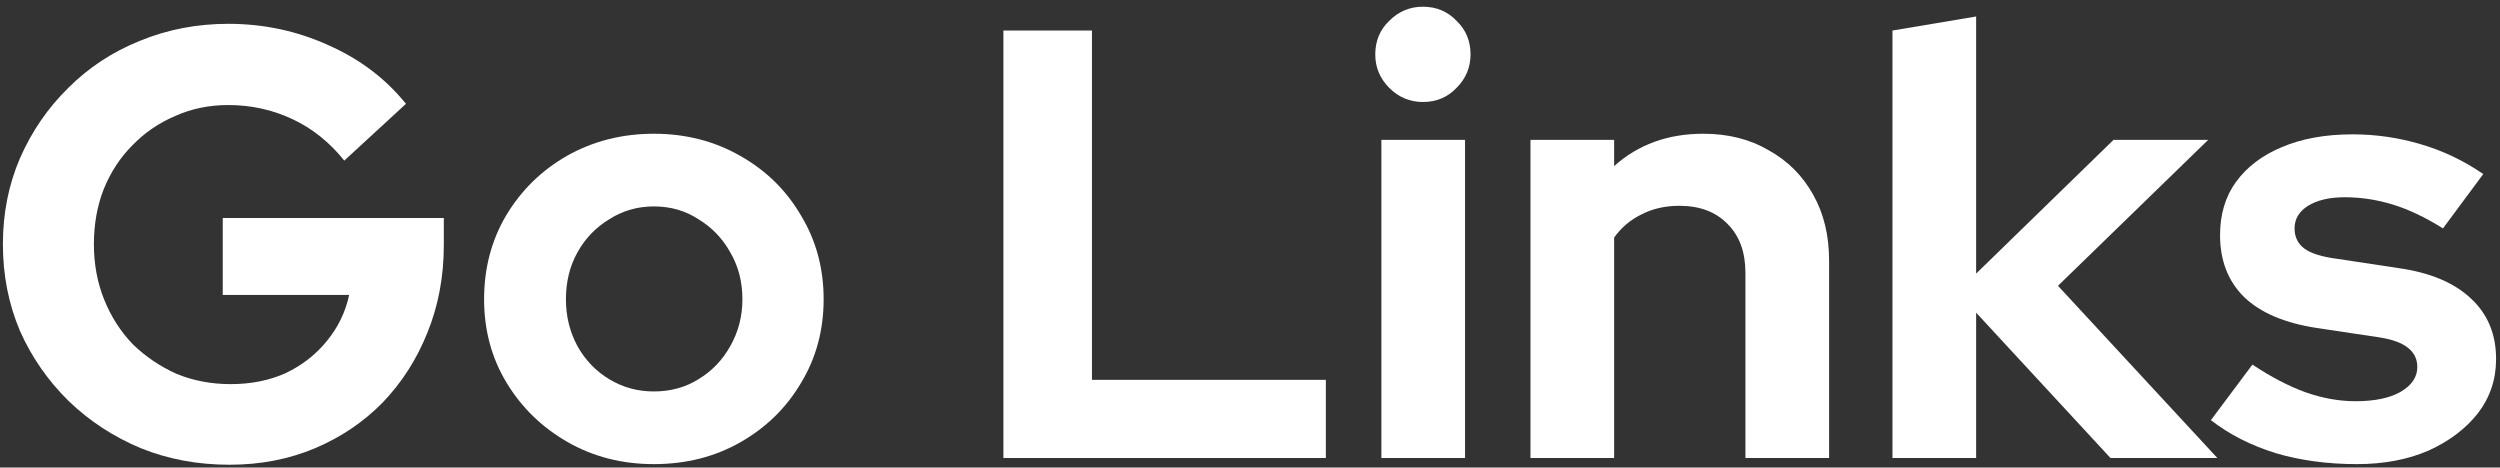 <svg width="262" height="49" viewBox="0 0 262 49" fill="none" xmlns="http://www.w3.org/2000/svg">
<rect x="0" y="0" width="262" height="49" fill="#333333" stroke="none"/>
<path d="M24.048 48.704C20.72 48.704 17.627 48.128 14.768 46.976C11.909 45.781 9.392 44.139 7.216 42.048C5.04 39.915 3.333 37.461 2.096 34.688C0.901 31.872 0.304 28.843 0.304 25.6C0.304 22.357 0.901 19.349 2.096 16.576C3.333 13.76 5.019 11.307 7.152 9.216C9.285 7.083 11.781 5.44 14.64 4.288C17.541 3.093 20.635 2.496 23.92 2.496C27.632 2.496 31.131 3.243 34.416 4.736C37.701 6.187 40.411 8.235 42.544 10.88L36.08 16.832C34.544 14.912 32.731 13.461 30.64 12.48C28.549 11.499 26.309 11.008 23.92 11.008C21.915 11.008 20.059 11.392 18.352 12.16C16.645 12.885 15.152 13.909 13.872 15.232C12.592 16.512 11.589 18.048 10.864 19.84C10.181 21.589 9.84 23.509 9.84 25.6C9.84 27.691 10.203 29.632 10.928 31.424C11.653 33.216 12.656 34.773 13.936 36.096C15.259 37.376 16.773 38.4 18.48 39.168C20.229 39.893 22.128 40.256 24.176 40.256C26.309 40.256 28.229 39.872 29.936 39.104C31.643 38.293 33.072 37.184 34.224 35.776C35.419 34.325 36.208 32.704 36.592 30.912H23.344V22.848H46.512V25.664C46.512 28.992 45.936 32.064 44.784 34.88C43.675 37.653 42.117 40.085 40.112 42.176C38.107 44.224 35.739 45.824 33.008 46.976C30.277 48.128 27.291 48.704 24.048 48.704Z" fill="white"/>
<path d="M68.525 48.64C65.197 48.64 62.188 47.872 59.501 46.336C56.812 44.8 54.679 42.731 53.1 40.128C51.522 37.525 50.733 34.603 50.733 31.36C50.733 28.117 51.501 25.195 53.036 22.592C54.615 19.947 56.748 17.856 59.437 16.32C62.167 14.784 65.197 14.016 68.525 14.016C71.853 14.016 74.861 14.784 77.549 16.32C80.279 17.856 82.412 19.947 83.948 22.592C85.527 25.195 86.317 28.117 86.317 31.36C86.317 34.603 85.527 37.525 83.948 40.128C82.412 42.731 80.3 44.8 77.612 46.336C74.924 47.872 71.895 48.64 68.525 48.64ZM68.525 41.024C70.274 41.024 71.831 40.597 73.197 39.744C74.605 38.891 75.714 37.739 76.525 36.288C77.378 34.795 77.805 33.152 77.805 31.36C77.805 29.525 77.378 27.883 76.525 26.432C75.714 24.981 74.605 23.829 73.197 22.976C71.831 22.08 70.274 21.632 68.525 21.632C66.818 21.632 65.26 22.08 63.852 22.976C62.444 23.829 61.335 24.981 60.525 26.432C59.714 27.883 59.309 29.525 59.309 31.36C59.309 33.152 59.714 34.795 60.525 36.288C61.335 37.739 62.444 38.891 63.852 39.744C65.26 40.597 66.818 41.024 68.525 41.024Z" fill="white"/>
<path d="M105.157 48V3.2H114.437V39.808H138.949V48H105.157Z" fill="white"/>
<path d="M144.768 48V14.656H153.536V48H144.768ZM149.12 10.688C147.755 10.688 146.582 10.197 145.6 9.216C144.619 8.235 144.128 7.061 144.128 5.696C144.128 4.288 144.619 3.115 145.6 2.176C146.582 1.195 147.755 0.704 149.12 0.704C150.528 0.704 151.702 1.195 152.64 2.176C153.622 3.115 154.112 4.288 154.112 5.696C154.112 7.061 153.622 8.235 152.64 9.216C151.702 10.197 150.528 10.688 149.12 10.688Z" fill="white"/>
<path d="M160.393 48V14.656H169.161V17.408C171.679 15.147 174.793 14.016 178.505 14.016C181.108 14.016 183.391 14.592 185.353 15.744C187.359 16.853 188.916 18.411 190.025 20.416C191.135 22.379 191.689 24.683 191.689 27.328V48H182.921V28.608C182.921 26.432 182.303 24.725 181.065 23.488C179.828 22.208 178.143 21.568 176.009 21.568C174.516 21.568 173.193 21.867 172.041 22.464C170.889 23.019 169.929 23.829 169.161 24.896V48H160.393Z" fill="white"/>
<path d="M198.331 48V3.2L207.099 1.728V28.672L221.499 14.656H231.419L215.675 29.952L232.379 48H221.179L207.099 32.768V48H198.331Z" fill="white"/>
<path d="M246.998 48.64C243.926 48.64 241.089 48.256 238.486 47.488C235.884 46.677 233.622 45.525 231.702 44.032L236.054 38.208C237.974 39.488 239.809 40.448 241.558 41.088C243.35 41.728 245.121 42.048 246.87 42.048C248.833 42.048 250.39 41.728 251.542 41.088C252.737 40.405 253.334 39.531 253.334 38.464C253.334 37.611 252.993 36.928 252.31 36.416C251.67 35.904 250.625 35.541 249.174 35.328L242.774 34.368C239.446 33.856 236.929 32.789 235.222 31.168C233.516 29.504 232.662 27.328 232.662 24.64C232.662 22.464 233.217 20.608 234.326 19.072C235.478 17.493 237.078 16.277 239.126 15.424C241.217 14.528 243.692 14.08 246.55 14.08C248.982 14.08 251.35 14.421 253.654 15.104C256.001 15.787 258.198 16.832 260.246 18.24L256.022 23.936C254.188 22.784 252.438 21.952 250.774 21.44C249.11 20.928 247.425 20.672 245.718 20.672C244.14 20.672 242.86 20.971 241.878 21.568C240.94 22.165 240.47 22.955 240.47 23.936C240.47 24.832 240.812 25.536 241.494 26.048C242.177 26.56 243.35 26.923 245.014 27.136L251.35 28.096C254.678 28.565 257.217 29.632 258.966 31.296C260.716 32.917 261.59 35.029 261.59 37.632C261.59 39.765 260.95 41.664 259.67 43.328C258.39 44.949 256.662 46.251 254.486 47.232C252.31 48.171 249.814 48.64 246.998 48.64Z" fill="white"/>
</svg>
